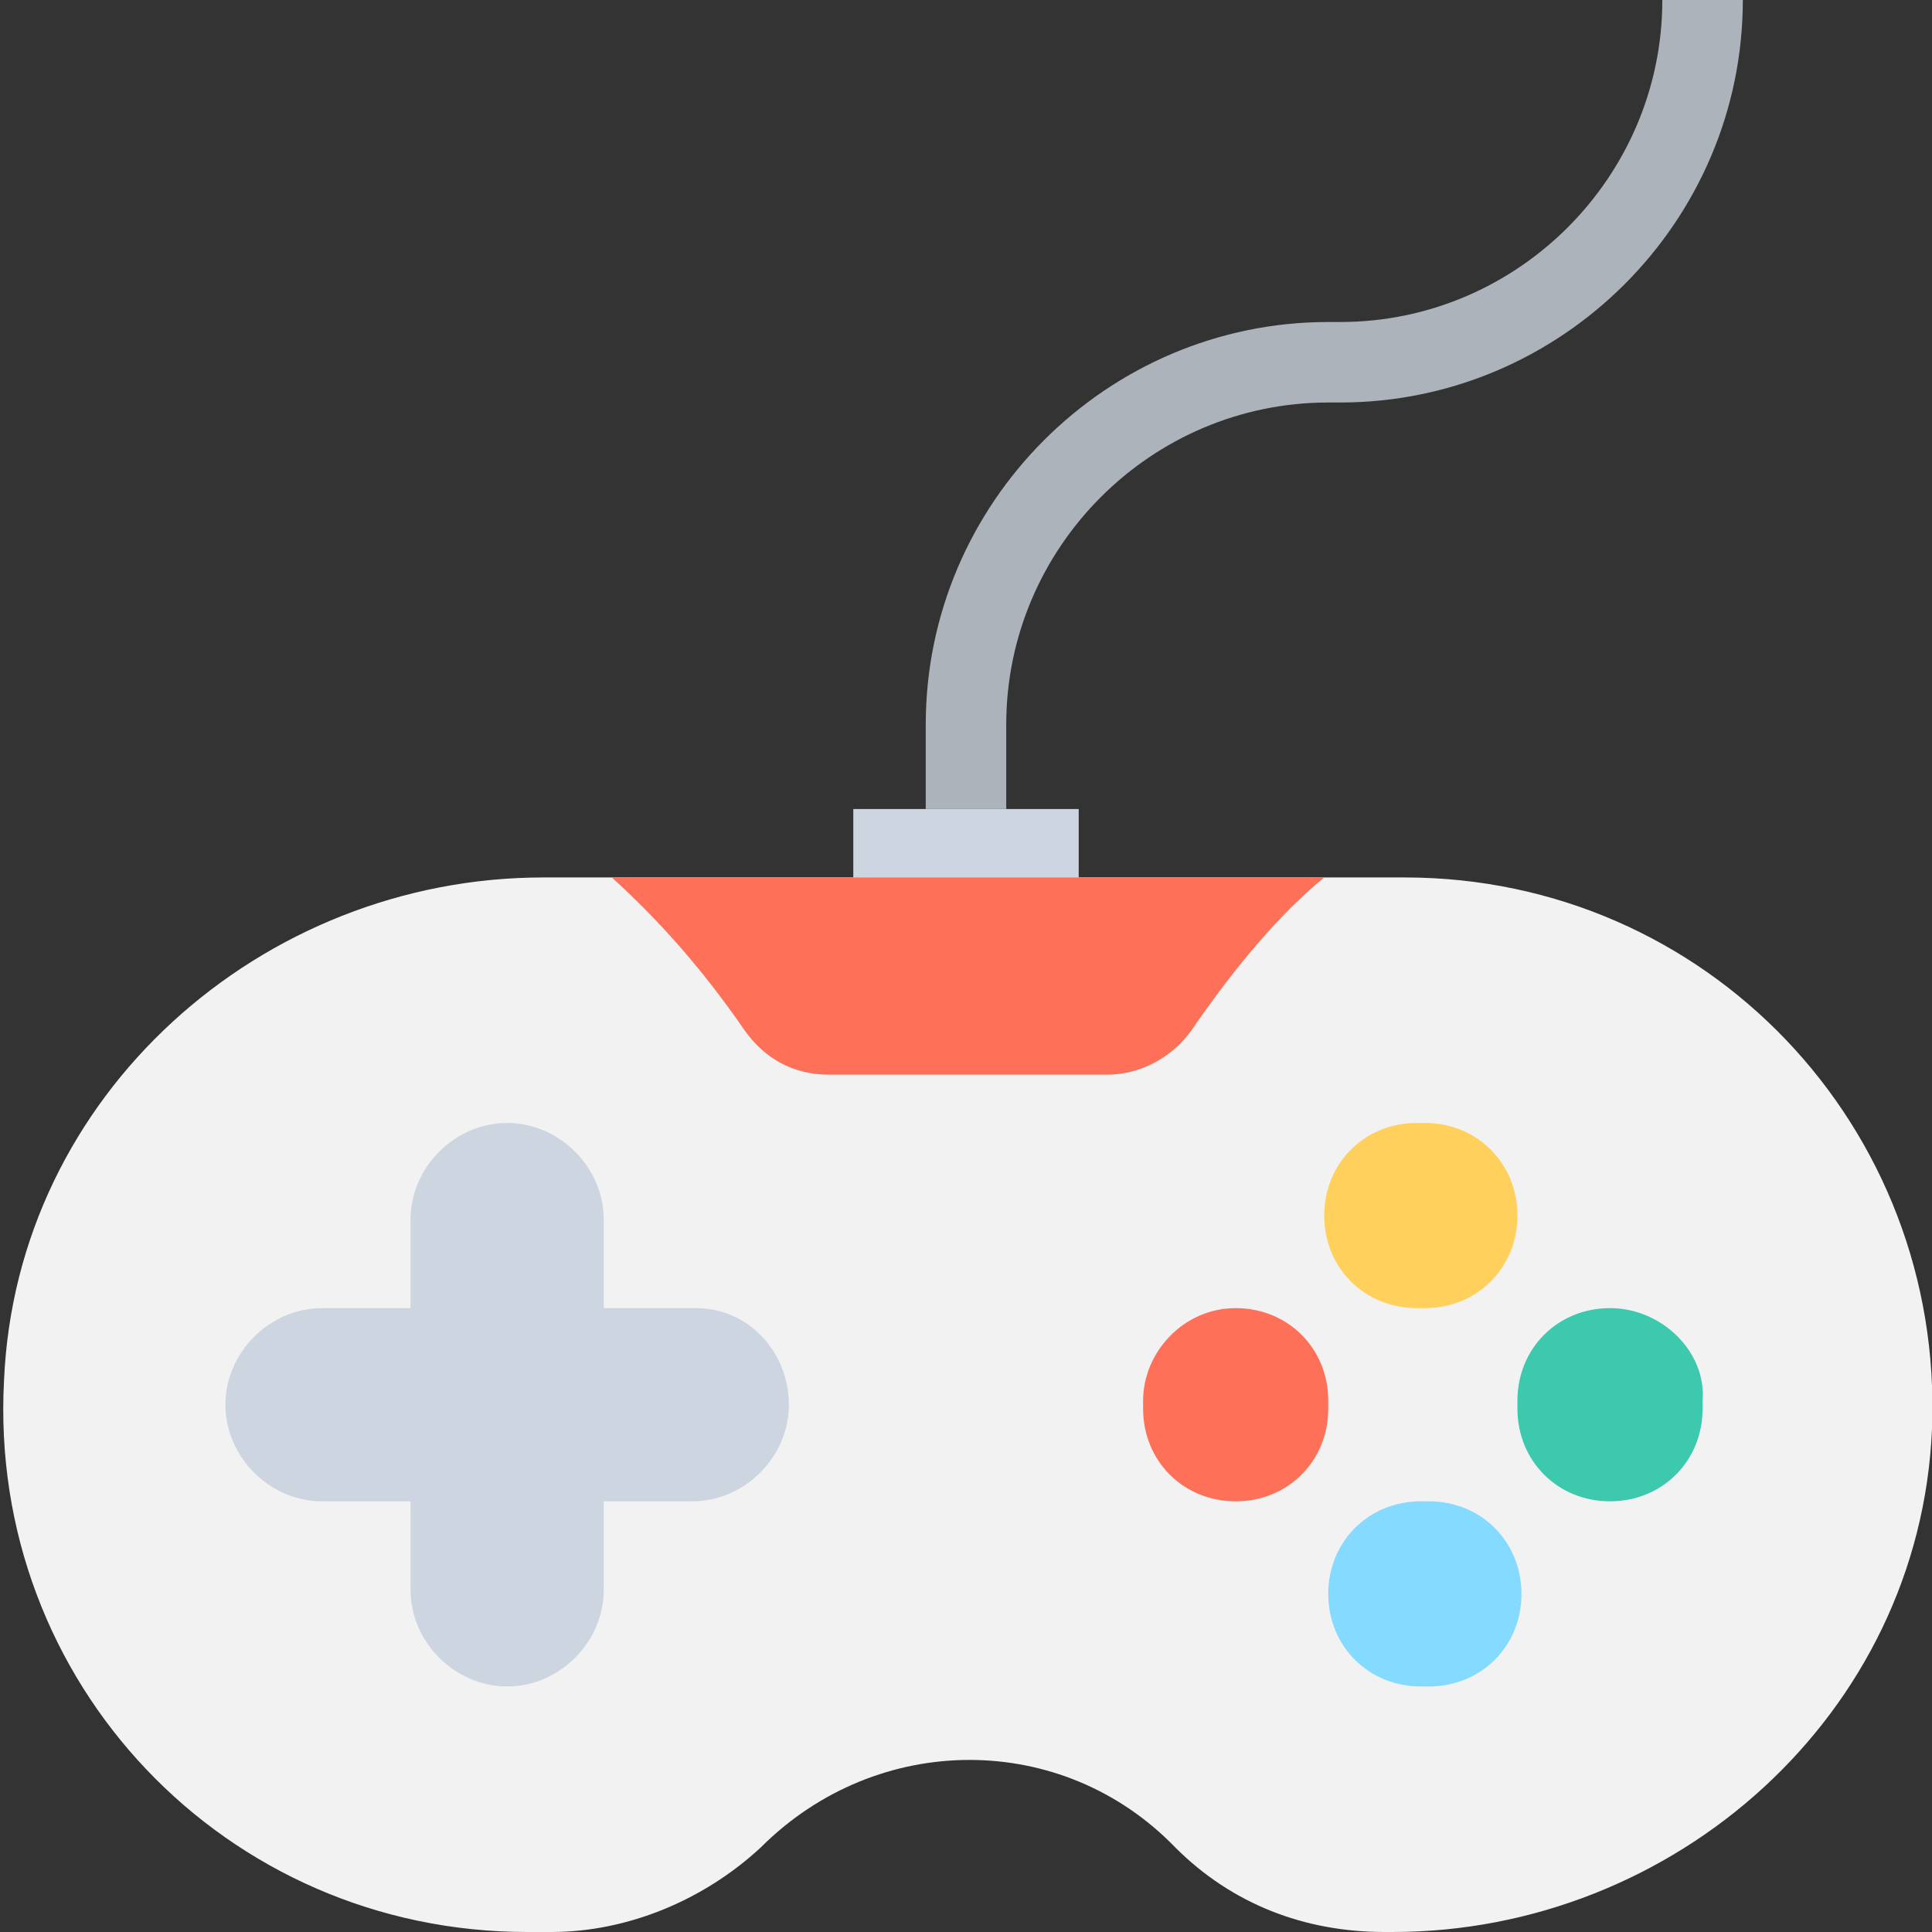 <?xml version="1.0" encoding="utf-8"?>
<!-- Generator: Adobe Illustrator 18.0.0, SVG Export Plug-In . SVG Version: 6.00 Build 0)  -->
<!DOCTYPE svg PUBLIC "-//W3C//DTD SVG 1.1//EN" "http://www.w3.org/Graphics/SVG/1.1/DTD/svg11.dtd">
<svg version="1.1" id="Layer_1" xmlns="http://www.w3.org/2000/svg" xmlns:xlink="http://www.w3.org/1999/xlink" x="0px" y="0px"
	 viewBox="0 0 48 48" enable-background="new 0 0 48 48" xml:space="preserve">
<rect x="0" y="0" width="48" height="48" fill="#333333" stroke="none"/>
<g>
	<path fill="#F2F2F2" d="M34.9,21.8H13.5c-7,0-13.1,5.4-13.4,12.5C-0.3,41.8,5.6,48,13.1,48h0.6c1.9,0,3.8-0.8,5.2-2.1v0
		c2.9-2.9,7.5-2.9,10.3,0l0,0c1.4,1.4,3.2,2.1,5.2,2.1h0.2c7,0,13.1-5.4,13.4-12.5C48.3,28,42.4,21.8,34.9,21.8z"/>
	<path fill="#CDD6E0" d="M17.3,32.5H15v-2.2c0-1.3-1.1-2.4-2.4-2.4h0c-1.3,0-2.4,1.1-2.4,2.4v2.2H8c-1.3,0-2.4,1.1-2.4,2.4l0,0
		c0,1.3,1.1,2.4,2.4,2.4h2.2v2.2c0,1.3,1.1,2.4,2.4,2.4h0c1.3,0,2.4-1.1,2.4-2.4v-2.2h2.2c1.3,0,2.4-1.1,2.4-2.4l0,0
		C19.6,33.6,18.6,32.5,17.3,32.5z"/>
	<path fill="#84DBFF" d="M35.3,41.9h0.2c1.3,0,2.3-1,2.3-2.3l0,0c0-1.3-1-2.3-2.3-2.3h-0.2c-1.3,0-2.3,1-2.3,2.3l0,0
		C33,40.9,34,41.9,35.3,41.9z"/>
	<path fill="#FFD15C" d="M35.4,27.9h-0.2c-1.3,0-2.3,1-2.3,2.3l0,0c0,1.3,1,2.3,2.3,2.3h0.2c1.3,0,2.3-1,2.3-2.3l0,0
		C37.7,28.9,36.7,27.9,35.4,27.9z"/>
	<path fill="#FF7058" d="M28.4,34.8V35c0,1.3,1,2.3,2.3,2.3h0c1.3,0,2.3-1,2.3-2.3v-0.2c0-1.3-1-2.3-2.3-2.3h0
		C29.4,32.5,28.4,33.6,28.4,34.8z"/>
	<path fill="#3DC9AE" d="M40,32.5L40,32.5c-1.3,0-2.3,1-2.3,2.3V35c0,1.3,1,2.3,2.3,2.3l0,0c1.3,0,2.3-1,2.3-2.3v-0.2
		C42.4,33.6,41.3,32.5,40,32.5z"/>
	<path fill="#FF7058" d="M15.2,21.8c1.1,1,2.2,2.2,3.3,3.8c0.5,0.7,1.2,1.1,2.1,1.1h6.9c0.8,0,1.6-0.4,2.1-1.1
		c1.1-1.6,2.2-2.9,3.3-3.8H15.2z"/>
	<rect x="21.2" y="20.1" fill="#CDD6E0" width="5.6" height="1.7"/>
	<path fill="#ACB3BA" d="M25,20.1h-2v-2.1c0-5.5,4.5-10,10-10h0.3c4.4,0,8-3.6,8-8h2c0,5.5-4.5,10-10,10H33c-4.4,0-8,3.6-8,8V20.1z"
		/>
</g>
</svg>
